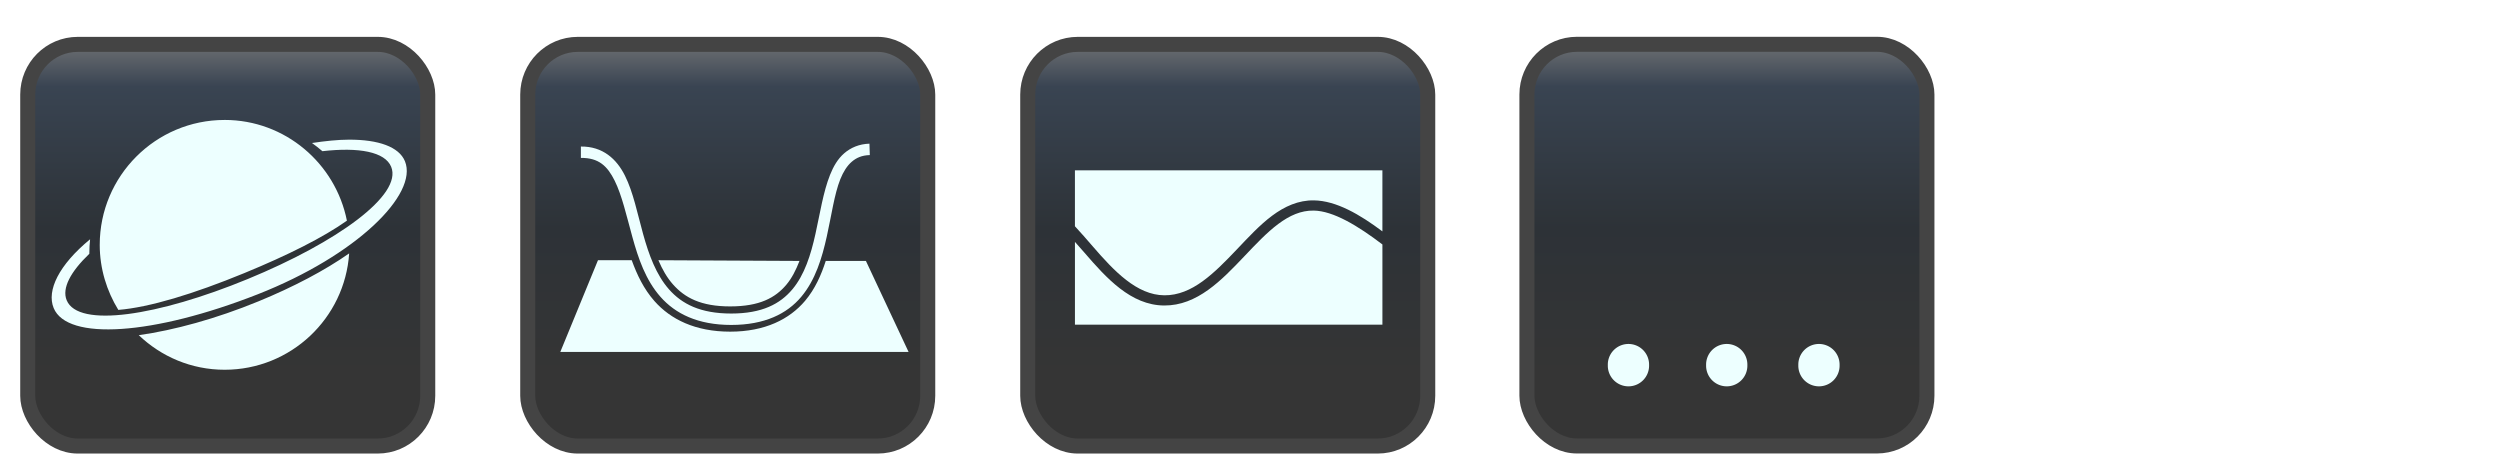 <?xml version="1.0" encoding="UTF-8" standalone="no"?>
<svg xmlns:rdf="http://www.w3.org/1999/02/22-rdf-syntax-ns#" xmlns="http://www.w3.org/2000/svg" height="31" viewBox="0 0 169 31" width="169" version="1.1" xmlns:cc="http://creativecommons.org/ns#" xmlns:xlink="http://www.w3.org/1999/xlink" class="testSVG" xmlns:dc="http://purl.org/dc/elements/1.1/">
 <style type="text/css">
.cesium-sceneMode-rectButton {
    cursor: pointer;
    -moz-user-select: none;
    -webkit-user-select: none;
    user-select: none;
}
.cesium-sceneMode-rectButton .cesium-sceneMode-buttonGlow {
    fill: #fff;
    stroke: none;
    filter: url(#sceneMode_blurred);
    display: none;
}
.cesium-sceneMode-rectButton:hover .cesium-sceneMode-buttonGlow {
    display: block;
}
.cesium-sceneMode-rectButton .cesium-sceneMode-buttonPath {
    fill: #edffff;
}
.cesium-sceneMode-rectButton .cesium-sceneMode-buttonMain {
    fill: url(#sceneMode_buttonNormal);
    stroke: #444;
    stroke-width: 1.2;
}
.cesium-sceneMode-rectButton:hover .cesium-sceneMode-buttonMain {
    fill: url(#sceneMode_buttonHovered);
    stroke: #AEF;
}
.cesium-sceneMode-rectButton:active .cesium-sceneMode-buttonMain {
    fill: #ABD6FF;
}
.cesium-sceneMode-buttonDisabled {
    -moz-user-select: none;
    -webkit-user-select: none;
    user-select: none;
}
.cesium-sceneMode-buttonDisabled .cesium-sceneMode-buttonMain {
    fill: url(#sceneMode_buttonDisabled);
    stroke: #555;
}
.cesium-sceneMode-buttonDisabled .cesium-sceneMode-buttonPath {
    fill: #818181;
}
.cesium-sceneMode-buttonDisabled .cesium-sceneMode-buttonGlow {
    display: none;
}
.cesium-sceneMode-buttonToggled .cesium-sceneMode-buttonGlow {
    display: block;
    fill: #2E2;
}
.cesium-sceneMode-buttonToggled .cesium-sceneMode-buttonMain {
    stroke: #2E2;
}
.cesium-sceneMode-buttonToggled:hover .cesium-sceneMode-buttonGlow {
    fill: #fff;
}
.cesium-sceneMode-buttonToggled:hover .cesium-sceneMode-buttonMain {
    stroke: #2E2;
}
</style>
 <rect transform="matrix(0.845,0,0,0.848,37.18,3)" class="cesium-sceneMode-buttonGlow" rx="2" ry="2" height="32" filter="url(#sceneMode_blurred)" width="32" y="0" x="0" display="none" fill="#FFF"/>
 <rect rx="3.38" ry="3.394" height="27.152" width="27.04" stroke="#444" y="3" x="1.875" stroke-width="1.016" class="cesium-sceneMode-buttonMain" fill="url(#linearGradient4392)"/>
 <rect transform="matrix(0.845,0,0,0.848,104.78,3)" class="cesium-sceneMode-buttonGlow" rx="2" ry="2" height="32" filter="url(#sceneMode_blurred)" width="32" y="0" x="0" display="none" fill="#FFF"/>
 <rect rx="3.38" ry="3.394" height="27.152" width="27.04" stroke="#444" y="3" x="69.475" stroke-width="1.016" class="cesium-sceneMode-buttonMain" fill="url(#linearGradient4387)"/>
 <rect transform="matrix(0.845,0,0,0.848,70.98,3)" class="cesium-sceneMode-buttonGlow" rx="2" ry="2" height="32" filter="url(#sceneMode_blurred)" width="32" y="0" x="0" display="none" fill="#FFF"/>
 <rect rx="3.38" ry="3.394" height="27.152" width="27.04" stroke="#444" y="3" x="35.675" stroke-width="1.016" class="cesium-sceneMode-buttonMain" fill="url(#linearGradient4382)"/>
 <defs>
  <linearGradient id="sceneMode_buttonNormal" x2="0.5" x1="0.5" y2="1">
   <stop stop-color="#747577" offset="0"/>
   <stop stop-color="#394452" offset="0.12"/>
   <stop stop-color="#2D3237" offset="0.46"/>
   <stop stop-color="#353535" offset="0.81"/>
  </linearGradient>
  <linearGradient id="sceneMode_buttonHovered" x2="0.5" x1="0.5" y2="1">
   <stop stop-color="#89B4CF" offset="0"/>
   <stop stop-color="#5494C1" offset="0.12"/>
   <stop stop-color="#4C8EB8" offset="0.46"/>
   <stop stop-color="#5492B7" offset="0.81"/>
  </linearGradient>
  <linearGradient id="sceneMode_buttonDisabled" x2="0.5" x1="0.5" y2="1">
   <stop stop-color="#696969" offset="0"/>
   <stop stop-color="#333" offset="0.75"/>
  </linearGradient>
  <filter id="sceneMode_blurred" width="2" y="-0.5" x="-0.5" height="2" color-interpolation-filters="sRGB">
   <feGaussianBlur stdDeviation="4" in="SourceGraphic"/>
  </filter>
  <linearGradient id="linearGradient4382" y2="32.6" xlink:href="#sceneMode_buttonNormal" gradientUnits="userSpaceOnUse" x2="16" gradientTransform="matrix(0.845,0,0,0.848,35.675,3)" y1="-0.6" x1="16"/>
  <linearGradient id="linearGradient4387" y2="32.6" xlink:href="#sceneMode_buttonNormal" gradientUnits="userSpaceOnUse" x2="16" gradientTransform="matrix(0.845,0,0,0.848,69.475,3)" y1="-0.6" x1="16"/>
  <linearGradient id="linearGradient4392" y2="32.6" xlink:href="#sceneMode_buttonNormal" gradientUnits="userSpaceOnUse" x2="16" gradientTransform="matrix(0.845,0,0,0.848,1.875,3)" y1="-0.6" x1="16"/>
  <linearGradient id="linearGradient3051" y2="32.6" gradientUnits="userSpaceOnUse" y1="-0.6" gradientTransform="matrix(0.845,0,0,0.848,103.221,2.995)" x2="16" x1="16">
   <stop stop-color="#747577" offset="0"/>
   <stop stop-color="#394452" offset="0.12"/>
   <stop stop-color="#2D3237" offset="0.46"/>
   <stop stop-color="#353535" offset="0.81"/>
  </linearGradient>
 </defs>
 <path d="m15.185,8.109c-4.659,0-8.443,3.784-8.443,8.443,0,1.611,0.473,3.117,1.256,4.397,2.096-0.169,5.094-1.079,8.518-2.488,2.946-1.212,5.33-2.408,6.935-3.543-0.768-3.868-4.174-6.81-8.267-6.81zm8.393,1.332c-0.747,0.002-1.593,0.092-2.488,0.226,0.243,0.171,0.478,0.361,0.704,0.553,2.472-0.282,4.232,0.043,4.649,1.055,0.782,1.902-3.638,5.095-9.699,7.589s-11.455,3.334-12.237,1.432c-0.335-0.815,0.268-1.932,1.533-3.141-0-0.017,0-0.034,0-0.05,0-0.317,0.018-0.621,0.05-0.93-2.109,1.733-2.95,3.465-2.462,4.649,0.917,2.228,6.725,1.845,13.795-0.93,6.669-2.618,10.867-6.767,9.951-8.996-0.401-0.975-1.792-1.464-3.794-1.457zm0.025,7.689c-1.648,1.153-3.744,2.26-6.131,3.241-2.859,1.176-5.708,1.952-8.091,2.287,1.514,1.445,3.546,2.337,5.804,2.337,4.467,0,8.125-3.472,8.418-7.865z" fill="#edffff"/>
 <path fill="#edffff" d="m72.665,11.514,0,3.781c0.397,0.429,0.789,0.877,1.188,1.34,1.46,1.69,2.997,3.315,4.861,3.327,1.874,0.013,3.369-1.497,4.905-3.111,0.768-0.807,1.535-1.641,2.377-2.269,0.841-0.627,1.778-1.056,2.83-1.037,1.507,0.026,3.088,0.946,4.624,2.096v-4.127h-20.785zm16.14,2.722c-0.855-0.015-1.628,0.333-2.398,0.907-0.77,0.574-1.521,1.373-2.29,2.182-1.539,1.618-3.184,3.343-5.423,3.327-2.248-0.015-3.909-1.862-5.38-3.565-0.22-0.255-0.436-0.49-0.648-0.735v5.596h20.785v-5.423c-1.649-1.257-3.314-2.267-4.645-2.29z" fill-rule="nonzero"/>
 <path fill="#edffff" d="m58.776,9.712c-0.694,0.02-1.266,0.269-1.706,0.649-0.439,0.38-0.731,0.889-0.961,1.465-0.459,1.153-0.673,2.581-0.985,3.988s-0.734,2.764-1.562,3.748c-0.827,0.983-2.044,1.633-4.132,1.633-2.087,0-3.332-0.647-4.204-1.633-0.872-0.987-1.367-2.349-1.754-3.748-0.387-1.397-0.663-2.81-1.225-3.938s-1.501-1.987-2.979-1.97v0.769c1.208-0.014,1.793,0.554,2.282,1.537,0.49,0.983,0.805,2.387,1.201,3.82,0.396,1.432,0.89,2.895,1.898,4.036s2.525,1.898,4.78,1.898c2.255-0,3.767-0.75,4.732-1.898,0.966-1.148,1.409-2.638,1.73-4.084,0.321-1.446,0.51-2.855,0.913-3.868,0.202-0.506,0.459-0.909,0.769-1.177s0.679-0.441,1.225-0.456l-0.024-0.769zm-18.353,7.879-2.546,6.198,23.542,0-2.883-6.15-2.715,0c-0.306,0.951-0.721,1.891-1.393,2.691-1.049,1.246-2.713,2.09-5.069,2.09-2.356,0-4.028-0.833-5.117-2.066-0.726-0.821-1.182-1.785-1.537-2.763h-2.282zm4.084,0c0.266,0.624,0.579,1.175,0.985,1.633,0.791,0.895,1.881,1.49,3.868,1.489,1.987-0,3.051-0.581,3.796-1.465,0.376-0.447,0.652-0.996,0.889-1.609l-9.537-0.048z" fill-rule="nonzero"/>
 <rect rx="3.38" ry="3.394" height="27.152" width="27.04" stroke="#444" y="2.995" x="103.22" stroke-width="1.016" class="cesium-sceneMode-buttonMain" fill="url(#linearGradient3051)"/>
 <path d="m111.15,24.684a1.395,1.395,0,1,1,-2.789,0,1.395,1.395,0,1,1,2.789,0z" fill-rule="nonzero" transform="translate(0.328,0)" fill="#edffff"/>
 <path d="m111.15,24.684a1.395,1.395,0,1,1,-2.789,0,1.395,1.395,0,1,1,2.789,0z" fill-rule="nonzero" transform="translate(6.972,4.3003619e-7)" fill="#edffff"/>
 <path d="m111.15,24.684a1.395,1.395,0,1,1,-2.789,0,1.395,1.395,0,1,1,2.789,0z" fill-rule="nonzero" transform="translate(13.206,4.2401689e-7)" fill="#edffff"/>
</svg>
